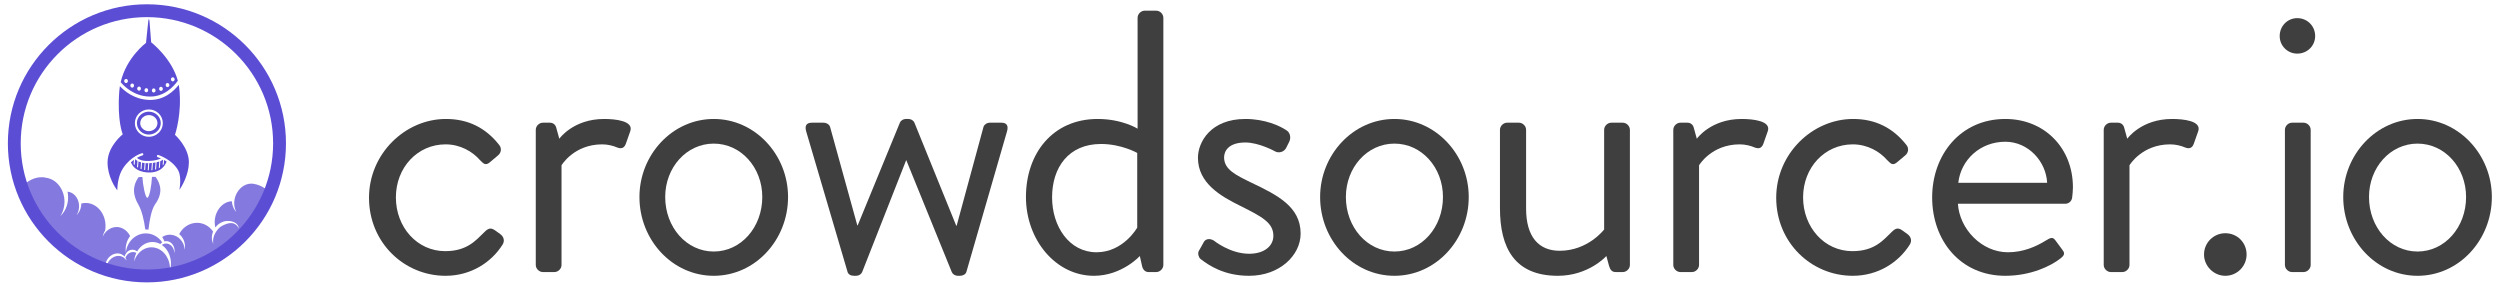 <?xml version="1.0" encoding="UTF-8" standalone="no"?>
<!DOCTYPE svg PUBLIC "-//W3C//DTD SVG 1.1//EN" "http://www.w3.org/Graphics/SVG/1.1/DTD/svg11.dtd">
<svg width="100%" height="100%" viewBox="0 0 1946 222" version="1.1" xmlns="http://www.w3.org/2000/svg" xmlns:xlink="http://www.w3.org/1999/xlink" xml:space="preserve" style="fill-rule:evenodd;clip-rule:evenodd;stroke-linecap:round;stroke-linejoin:round;stroke-miterlimit:1.5;">
    <g transform="matrix(1,0,0,1,0,-45)">
        <g transform="matrix(1,0,0,1,-348.084,-551.283)">
            <g transform="matrix(4.167,0,0,4.167,-969.004,-1611.4)">
                <path d="M385.006,566.742C385.006,575.112 391.562,581.32 399.305,581.32C404.048,581.32 407.884,578.809 409.977,575.461C410.395,574.763 410.186,573.996 409.488,573.508L408.721,572.95C407.954,572.392 407.466,572.252 406.629,573.089C405.024,574.624 403.42,576.716 399.235,576.716C394.004,576.716 390.028,572.252 390.028,566.672C390.028,561.092 394.073,556.767 399.305,556.767C402.025,556.767 404.327,558.092 405.722,559.697C406.35,560.255 406.698,560.952 407.745,559.976L409.07,558.86C409.698,558.371 409.837,557.534 409.349,556.907C406.838,553.698 403.56,552.024 399.374,552.024C391.772,552.024 385.006,558.511 385.006,566.742Z" style="fill:rgb(63,63,63);fill-rule:nonzero;"/>
                <path d="M416.159,579.297C416.159,579.994 416.786,580.622 417.484,580.622L419.646,580.622C420.344,580.622 420.971,579.994 420.971,579.297L420.971,560.673C420.971,560.673 423.273,556.767 428.574,556.767C429.621,556.767 430.667,557.046 431.295,557.325C431.992,557.604 432.62,557.604 432.969,556.697L433.806,554.326C434.503,552.373 431.016,552.024 428.923,552.024C423.134,552.024 420.553,555.721 420.553,555.721L419.995,553.698C419.855,553.07 419.367,552.722 418.809,552.722L417.484,552.722C416.786,552.722 416.159,553.349 416.159,554.047L416.159,579.297Z" style="fill:rgb(63,63,63);fill-rule:nonzero;"/>
                <path d="M435.524,566.602C435.524,574.624 441.662,581.32 449.404,581.32C457.146,581.32 463.285,574.624 463.285,566.602C463.285,558.72 457.146,552.024 449.404,552.024C441.662,552.024 435.524,558.72 435.524,566.602ZM440.336,566.602C440.336,561.092 444.312,556.628 449.404,556.628C454.496,556.628 458.472,561.092 458.472,566.602C458.472,572.252 454.496,576.786 449.404,576.786C444.312,576.786 440.336,572.252 440.336,566.602Z" style="fill:rgb(63,63,63);fill-rule:nonzero;"/>
                <path d="M474.408,580.622C474.548,581.041 474.966,581.32 475.594,581.32L475.943,581.32C476.571,581.32 476.989,580.971 477.129,580.622L485.359,559.697L493.869,580.622C494.009,580.971 494.427,581.32 495.055,581.32L495.404,581.32C495.962,581.32 496.45,581.041 496.589,580.622L504.192,554.326C504.471,553.349 504.192,552.722 503.146,552.722L500.984,552.722C500.426,552.722 499.937,553.07 499.798,553.489L494.776,571.973L494.706,571.973L486.894,552.722C486.754,552.373 486.336,552.024 485.708,552.024L485.359,552.024C484.732,552.024 484.313,552.373 484.174,552.722L476.292,571.903L476.222,571.903L471.13,553.489C470.991,553.07 470.502,552.722 469.875,552.722L467.712,552.722C466.666,552.722 466.387,553.349 466.666,554.326L474.408,580.622Z" style="fill:rgb(63,63,63);fill-rule:nonzero;"/>
                <path d="M507.724,566.602C507.724,574.624 513.304,581.32 520.418,581.32C525.65,581.32 528.998,577.623 528.998,577.623L529.416,579.506C529.556,580.134 529.974,580.622 530.602,580.622L532.067,580.622C532.764,580.622 533.392,579.994 533.392,579.297L533.392,533.121C533.392,532.424 532.764,531.796 532.067,531.796L529.905,531.796C529.207,531.796 528.579,532.424 528.579,533.121L528.579,553.838C528.579,553.838 525.72,552.024 521.116,552.024C512.746,552.024 507.724,558.441 507.724,566.602ZM512.606,566.672C512.606,561.092 515.675,556.697 521.744,556.697C525.58,556.697 528.51,558.371 528.51,558.371L528.51,572.322C528.51,572.322 525.929,576.925 520.907,576.925C515.815,576.925 512.606,572.113 512.606,566.672Z" style="fill:rgb(63,63,63);fill-rule:nonzero;"/>
                <path d="M540.341,578.181C541.876,579.367 544.736,581.32 549.409,581.32C555.129,581.32 559.035,577.483 559.035,573.438C559.035,568.416 554.71,566.253 549.897,563.952C547.038,562.557 544.736,561.51 544.736,559.208C544.736,558.023 545.573,556.418 548.712,556.418C551.292,556.418 554.292,558.092 554.292,558.092C554.919,558.441 555.896,558.232 556.314,557.465L556.872,556.349C557.291,555.581 557.082,554.605 556.454,554.186C555.129,553.28 552.339,552.024 548.712,552.024C542.225,552.024 539.853,556.349 539.853,559.278C539.853,564.021 544.108,566.463 547.805,568.276C551.85,570.299 553.943,571.415 553.943,573.856C553.943,575.74 552.269,577.204 549.409,577.204C545.852,577.204 542.852,574.763 542.852,574.763C542.085,574.275 541.318,574.414 540.969,574.972C540.76,575.321 540.272,576.298 539.993,576.716C539.783,577.204 539.993,577.902 540.341,578.181Z" style="fill:rgb(63,63,63);fill-rule:nonzero;"/>
                <path d="M562.675,566.602C562.675,574.624 568.814,581.32 576.556,581.32C584.298,581.32 590.437,574.624 590.437,566.602C590.437,558.72 584.298,552.024 576.556,552.024C568.814,552.024 562.675,558.72 562.675,566.602ZM567.488,566.602C567.488,561.092 571.464,556.628 576.556,556.628C581.648,556.628 585.624,561.092 585.624,566.602C585.624,572.252 581.648,576.786 576.556,576.786C571.464,576.786 567.488,572.252 567.488,566.602Z" style="fill:rgb(63,63,63);fill-rule:nonzero;"/>
                <path d="M596.27,568.695C596.27,576.088 598.99,581.32 607.081,581.32C612.871,581.32 616.149,577.623 616.149,577.623L616.637,579.436C616.846,580.134 617.125,580.622 617.893,580.622L619.218,580.622C619.915,580.622 620.543,579.994 620.543,579.297L620.543,554.047C620.543,553.349 619.915,552.722 619.218,552.722L617.056,552.722C616.358,552.722 615.73,553.349 615.73,554.047C615.73,569.532 615.73,571.136 615.73,572.671C615.73,572.671 612.731,576.646 607.43,576.646C603.524,576.646 601.152,574.066 601.152,568.764L601.152,554.047C601.152,553.349 600.525,552.722 599.827,552.722L597.595,552.722C596.897,552.722 596.27,553.349 596.27,554.047L596.27,568.695Z" style="fill:rgb(63,63,63);fill-rule:nonzero;"/>
                <path d="M628.648,579.297C628.648,579.994 629.276,580.622 629.973,580.622L632.135,580.622C632.833,580.622 633.461,579.994 633.461,579.297L633.461,560.673C633.461,560.673 635.763,556.767 641.064,556.767C642.11,556.767 643.156,557.046 643.784,557.325C644.481,557.604 645.109,557.604 645.458,556.697L646.295,554.326C646.993,552.373 643.505,552.024 641.412,552.024C635.623,552.024 633.042,555.721 633.042,555.721L632.484,553.698C632.345,553.07 631.856,552.722 631.298,552.722L629.973,552.722C629.276,552.722 628.648,553.349 628.648,554.047L628.648,579.297Z" style="fill:rgb(63,63,63);fill-rule:nonzero;"/>
                <path d="M647.873,566.742C647.873,575.112 654.43,581.32 662.172,581.32C666.916,581.32 670.752,578.809 672.844,575.461C673.263,574.763 673.054,573.996 672.356,573.508L671.589,572.95C670.822,572.392 670.333,572.252 669.496,573.089C667.892,574.624 666.288,576.716 662.103,576.716C656.871,576.716 652.895,572.252 652.895,566.672C652.895,561.092 656.941,556.767 662.172,556.767C664.893,556.767 667.195,558.092 668.59,559.697C669.217,560.255 669.566,560.952 670.612,559.976L671.938,558.86C672.565,558.371 672.705,557.534 672.217,556.907C669.706,553.698 666.427,552.024 662.242,552.024C654.639,552.024 647.873,558.511 647.873,566.742Z" style="fill:rgb(63,63,63);fill-rule:nonzero;"/>
                <path d="M677.004,566.672C677.004,574.693 682.235,581.32 690.675,581.32C695.488,581.32 699.254,579.436 700.928,578.111C701.975,577.344 701.696,576.925 701.207,576.298C700.789,575.74 700.44,575.251 700.022,574.693C699.463,573.926 699.045,574.275 698.068,574.833C696.464,575.809 694.093,576.925 691.163,576.925C686.211,576.925 682.095,572.531 681.816,567.858L701.905,567.858C702.533,567.858 703.091,567.369 703.16,566.672C703.23,566.184 703.3,565.277 703.3,564.789C703.3,557.465 697.999,552.024 690.675,552.024C682.235,552.024 677.004,558.79 677.004,566.672ZM681.886,563.952C682.374,559.627 686.001,556.279 690.675,556.279C694.93,556.279 698.278,559.906 698.487,563.952L681.886,563.952Z" style="fill:rgb(63,63,63);fill-rule:nonzero;"/>
                <path d="M709.053,579.297C709.053,579.994 709.681,580.622 710.378,580.622L712.54,580.622C713.238,580.622 713.866,579.994 713.866,579.297L713.866,560.673C713.866,560.673 716.167,556.767 721.469,556.767C722.515,556.767 723.561,557.046 724.189,557.325C724.886,557.604 725.514,557.604 725.863,556.697L726.7,554.326C727.397,552.373 723.91,552.024 721.817,552.024C716.028,552.024 713.447,555.721 713.447,555.721L712.889,553.698C712.75,553.07 712.261,552.722 711.703,552.722L710.378,552.722C709.681,552.722 709.053,553.349 709.053,554.047L709.053,579.297Z" style="fill:rgb(63,63,63);fill-rule:nonzero;"/>
                <path d="M727.79,577.344C727.79,579.506 729.603,581.32 731.766,581.32C733.998,581.32 735.742,579.506 735.742,577.344C735.742,575.112 733.998,573.368 731.766,573.368C729.603,573.368 727.79,575.112 727.79,577.344Z" style="fill:rgb(63,63,63);fill-rule:nonzero;"/>
                <path d="M745.202,539.818C747.085,539.818 748.55,538.353 748.55,536.539C748.55,534.656 747.085,533.191 745.202,533.191C743.388,533.191 741.924,534.656 741.924,536.539C741.924,538.353 743.388,539.818 745.202,539.818ZM742.9,579.297C742.9,579.994 743.528,580.622 744.225,580.622L746.388,580.622C747.085,580.622 747.713,579.994 747.713,579.297L747.713,554.047C747.713,553.349 747.085,552.722 746.388,552.722L744.225,552.722C743.528,552.722 742.9,553.349 742.9,554.047L742.9,579.297Z" style="fill:rgb(63,63,63);fill-rule:nonzero;"/>
                <path d="M753.795,566.602C753.795,574.624 759.933,581.32 767.675,581.32C775.418,581.32 781.556,574.624 781.556,566.602C781.556,558.72 775.418,552.024 767.675,552.024C759.933,552.024 753.795,558.72 753.795,566.602ZM758.608,566.602C758.608,561.092 762.584,556.628 767.675,556.628C772.767,556.628 776.743,561.092 776.743,566.602C776.743,572.252 772.767,576.786 767.675,576.786C762.584,576.786 758.608,572.252 758.608,566.602Z" style="fill:rgb(63,63,63);fill-rule:nonzero;"/>
            </g>
            <g transform="matrix(0.628,0,0,0.628,268.698,259.676)">
                <path d="M472.902,713.654C472.902,622.927 399.243,549.268 308.517,549.268C217.79,549.268 144.131,622.927 144.131,713.654C144.131,804.38 217.79,878.039 308.517,878.039C399.243,878.039 472.902,804.38 472.902,713.654Z" style="fill:white;fill-opacity:0;"/>
                <clipPath id="_clip1">
                    <path d="M472.902,713.654C472.902,622.927 399.243,549.268 308.517,549.268C217.79,549.268 144.131,622.927 144.131,713.654C144.131,804.38 217.79,878.039 308.517,878.039C399.243,878.039 472.902,804.38 472.902,713.654Z"/>
                </clipPath>
                <g clip-path="url(#_clip1)">
                    <g transform="matrix(4.167,0,0,4.167,-2957.16,-1500.04)">
                        <g transform="matrix(1.374,0,0,1.374,-286.394,-215.907)">
                            <g>
                                <path d="M799.077,553.496C797.684,554.824 797.318,557.03 798.163,558.629C798.062,558.521 797.966,558.405 797.878,558.28C797.473,557.706 797.253,557.022 797.203,556.315C796.169,556.351 795.12,556.922 794.378,557.977C793.536,559.175 793.3,560.697 793.637,561.994C794.05,561.43 794.513,561.024 795.379,560.725C796.247,560.426 798.144,560.497 798.641,561.838C798.689,561.964 798.723,562.094 798.751,562.224C798.014,560.883 796.949,560.715 795.256,561.553C794.568,561.894 794.303,562.195 793.888,562.772C793.892,562.778 793.895,562.781 793.899,562.786C793.895,562.783 793.89,562.779 793.886,562.776C793.281,563.621 793.009,564.629 793.199,565.547C793.137,565.433 793.081,565.314 793.035,565.187C792.768,564.458 792.827,563.643 793.137,562.884C792.266,561.582 790.774,560.816 789.161,561.018C787.697,561.2 786.477,562.139 785.805,563.422C786.63,564.106 787.134,565.199 787.057,566.384C787.048,566.531 787.028,566.674 787.003,566.814C786.911,565.123 785.655,563.712 784.03,563.571C783.332,563.51 782.672,563.697 782.121,564.056C782.315,564.349 782.475,564.669 782.601,565.008C782.809,564.95 783.027,564.93 783.252,564.965C784.23,565.117 784.918,566.161 784.787,567.298C784.777,567.387 784.762,567.473 784.742,567.557C784.748,566.527 784.093,565.634 783.191,565.488C782.763,565.419 782.352,565.595 782.352,565.595C782.24,565.642 782.133,565.7 782.031,565.771C782.495,566.083 782.908,566.57 782.908,566.57C783.791,567.643 784.218,569.185 783.932,570.743C783.897,570.938 783.849,571.127 783.794,571.311C783.96,569.018 782.633,566.884 780.639,566.391C778.646,565.897 776.686,567.216 776.031,569.388C776.045,569.194 776.069,568.999 776.105,568.804C776.191,568.335 776.336,567.897 776.528,567.5C776.173,567.314 775.764,567.26 775.357,567.379C774.803,567.543 774.379,567.991 774.165,568.553C774.225,568.651 774.281,568.754 774.327,568.866C774.364,568.959 774.394,569.053 774.42,569.148C774.328,568.989 773.851,568.559 773.851,568.559C773.209,568.059 772.349,567.998 771.503,568.464C770.398,569.074 769.82,570.392 770.115,571.522C770.067,571.439 770.024,571.351 769.986,571.26C769.503,570.076 770.082,568.58 771.28,567.92C772.258,567.381 773.344,567.563 773.975,568.29C774.149,567.613 774.612,567.054 775.246,566.868C775.767,566.715 776.293,566.847 776.703,567.177C777.588,565.659 779.208,564.833 780.85,565.24C781.16,565.316 781.452,565.436 781.726,565.587C781.844,565.444 781.98,565.323 782.129,565.225C781.327,564.022 780.004,563.247 778.514,563.276C776.299,563.319 774.497,565.119 774.259,567.406C774.233,567.213 774.217,567.018 774.214,566.819C774.198,565.691 774.562,564.651 775.178,563.835C774.803,563.104 774.228,562.506 773.495,562.171C771.874,561.43 770.06,562.226 769.245,563.956C769.28,563.794 769.323,563.634 769.377,563.474C769.483,563.161 769.623,562.877 769.783,562.616C770.046,561.018 769.632,559.304 768.551,558.088C767.469,556.873 765.98,556.451 764.614,556.808C764.616,557.605 764.362,558.404 763.848,559.021C763.767,559.12 763.679,559.209 763.591,559.292C764.403,558.033 764.3,556.238 763.302,555.114C762.83,554.585 762.238,554.297 761.633,554.238C761.98,555.915 761.608,557.754 760.5,559.085C760.366,559.247 760.224,559.394 760.077,559.531C761.412,557.46 761.244,554.511 759.601,552.666C758.875,551.849 757.97,551.377 757.038,551.242C756.748,551.2 756.418,551.122 756.418,551.122C748.936,550.604 745.071,566.584 748.075,570.843C752.224,576.725 772.304,576.436 779.361,576.436C785.89,576.436 803.555,576.287 807.685,571.148C807.806,570.997 807.91,570.84 807.998,570.678C810.335,566.384 808.928,553.677 801.893,552.541C800.945,552.388 799.914,552.698 799.077,553.496" style="fill:rgb(92,78,212);fill-opacity:0.753;fill-rule:nonzero;"/>
                            </g>
                        </g>
                        <g transform="matrix(1,0,0,1,4.554,18.729)">
                            <path d="M780.796,522.497L780.649,522.497C780.562,524.905 779.892,528.719 779.263,528.719C778.633,528.719 777.875,524.506 777.796,522.531L777.796,522.53C777.428,522.536 777.06,522.54 776.692,522.545C775.778,523.869 774.15,526.497 776.574,530.689C777.672,532.587 778.297,535.375 778.661,538.138C778.974,538.135 779.296,538.156 779.596,538.185C779.943,535.17 780.535,532.196 781.562,530.677C783.883,527.483 783.392,524.802 781.714,522.481C781.262,522.486 781.248,522.491 780.796,522.497" style="fill:rgb(92,78,212);fill-opacity:0.753;fill-rule:nonzero;"/>
                        </g>
                        <g transform="matrix(0.959,0,0,0.959,36.827,40.364)">
                            <path d="M781.317,503.86C781.801,504.325 782.07,504.937 782.073,505.583C782.074,506.005 781.96,506.423 781.743,506.792C781.273,507.588 780.379,508.087 779.411,508.092C778.677,508.097 777.993,507.828 777.481,507.337C776.996,506.872 776.728,506.26 776.725,505.615C776.723,505.192 776.837,504.774 777.054,504.405C777.524,503.608 778.418,503.109 779.387,503.104C780.119,503.1 780.805,503.368 781.317,503.86M776.176,503.859C775.869,504.379 775.695,504.981 775.698,505.621C775.702,506.56 776.086,507.444 776.779,508.109C777.484,508.785 778.419,509.155 779.415,509.149C780.411,509.142 781.344,508.763 782.042,508.078C782.728,507.405 783.104,506.517 783.099,505.577C783.095,504.637 782.711,503.753 782.018,503.088C781.314,502.411 780.377,502.042 779.381,502.048C778.007,502.056 776.809,502.785 776.176,503.859M782.432,502.565C783.263,503.363 783.723,504.431 783.729,505.573C783.733,506.338 783.532,507.071 783.153,507.715C782.964,508.034 782.732,508.33 782.46,508.597C781.648,509.393 780.568,509.835 779.418,509.842C778.27,509.85 777.186,509.419 776.365,508.632C775.535,507.834 775.074,506.766 775.068,505.624C775.058,503.284 776.99,501.369 779.378,501.355C780.528,501.348 781.611,501.777 782.432,502.565M779.377,498.4C774.813,498.21 771.799,495.63 770.42,494.127C770.34,494.624 770.275,495.132 770.235,495.652C769.513,504.996 771.309,509.066 771.309,509.066C771.309,509.066 766.658,512.681 766.595,517.693C766.54,522.109 769.016,525.668 769.606,526.452C769.65,524.747 769.949,521.801 771.371,519.629C773.864,515.824 777.163,514.958 777.301,514.923C777.471,514.88 777.639,514.997 777.678,515.183C777.698,515.279 777.68,515.374 777.635,515.451C777.593,515.523 777.525,515.578 777.442,515.599C777.427,515.603 776.711,515.797 775.713,516.373C776.118,516.753 777.135,517.407 779.323,517.337C781.492,517.268 782.644,516.819 783.15,516.547C782.549,516.275 782.148,516.148 782.135,516.144C781.968,516.092 781.871,515.9 781.918,515.717C781.965,515.532 782.138,515.424 782.306,515.476C782.474,515.528 786.467,516.79 788.441,520.132C789.436,521.817 789.137,524.779 788.893,526.303C789.676,525.129 791.763,521.653 791.821,517.838C791.893,513.139 787.505,509.224 787.505,509.224C787.505,509.224 789.785,502.646 788.809,494.562C788.775,494.277 788.73,493.996 788.681,493.717C787.129,495.709 784.057,498.596 779.377,498.4M779.077,520.9C775.271,520.688 774.158,518.623 773.852,517.729C774.165,517.447 774.474,517.202 774.772,516.985L774.678,518.307C774.768,518.405 774.866,518.507 774.972,518.608L775.167,516.762C775.312,516.922 775.541,517.127 775.876,517.326L775.742,519.218C775.838,519.282 775.939,519.343 776.044,519.403L776.18,517.487C776.405,517.595 776.669,517.695 776.972,517.78L776.83,519.779C776.929,519.818 777.032,519.855 777.137,519.89L777.282,517.86C777.526,517.914 777.792,517.958 778.085,517.989L777.936,520.101C778.036,520.122 778.141,520.14 778.247,520.157L778.399,518.013C778.652,518.03 778.921,518.037 779.21,518.032L779.053,520.241C779.156,520.246 779.262,520.25 779.368,520.252L779.527,518.022C779.816,518.01 780.088,517.991 780.343,517.967L780.182,520.227C780.291,520.219 780.397,520.207 780.5,520.193L780.66,517.932C780.957,517.897 781.233,517.856 781.482,517.809L781.324,520.034C781.435,520.004 781.542,519.972 781.647,519.938L781.802,517.741C782.12,517.669 782.395,517.59 782.631,517.509L782.484,519.583C782.599,519.522 782.709,519.459 782.814,519.393L782.955,517.388C783.413,517.202 783.679,517.027 783.8,516.935L783.674,518.711C783.802,518.584 783.917,518.457 784.017,518.335L784.109,517.028C784.363,517.168 784.63,517.326 784.902,517.503C784.742,518.006 783.561,521.148 779.077,520.9M787.402,491.905C787.425,492.068 787.386,492.248 787.287,492.4C787.079,492.704 786.697,492.741 786.461,492.509C786.22,492.271 786.186,491.888 786.361,491.633C786.447,491.502 786.578,491.425 786.722,491.401C786.861,491.374 787.017,491.402 787.152,491.496C787.287,491.591 787.374,491.739 787.402,491.905M785.642,493.396C785.85,493.658 785.82,494.091 785.532,494.303C785.253,494.53 784.885,494.455 784.716,494.146C784.555,493.851 784.616,493.463 784.849,493.273C785.091,493.098 785.428,493.127 785.642,493.396M783.695,494.727C783.759,494.889 783.757,495.065 783.695,495.22C783.665,495.298 783.62,495.371 783.563,495.433C783.505,495.491 783.432,495.532 783.351,495.561C783.024,495.677 782.692,495.491 782.612,495.15C782.532,494.808 782.692,494.452 782.97,494.355C783.04,494.331 783.113,494.326 783.184,494.333C783.253,494.335 783.322,494.352 783.387,494.383C783.516,494.447 783.631,494.565 783.695,494.727M781.487,495.403C781.533,495.752 781.297,496.063 780.958,496.095C780.791,496.11 780.635,496.053 780.523,495.948C780.411,495.837 780.343,495.671 780.34,495.497C780.337,495.319 780.397,495.166 780.493,495.045C780.589,494.921 780.719,494.836 780.869,494.821C781.163,494.793 781.44,495.055 781.487,495.403M779.19,495.462C779.168,495.814 778.882,496.068 778.551,496.029C778.219,495.999 777.996,495.662 778.049,495.312C778.101,494.966 778.383,494.735 778.686,494.761C778.986,494.796 779.212,495.11 779.19,495.462M776.201,495.511C775.882,495.396 775.712,495.032 775.82,494.7C775.928,494.368 776.246,494.183 776.531,494.288C776.82,494.375 776.997,494.715 776.922,495.059C776.848,495.4 776.523,495.609 776.201,495.511M773.967,494.512C773.67,494.335 773.571,493.934 773.737,493.635C773.904,493.332 774.245,493.227 774.508,493.383C774.775,493.528 774.885,493.907 774.753,494.228C774.621,494.55 774.268,494.677 773.967,494.512M771.958,493.016C771.697,492.775 771.685,492.352 771.908,492.106C772.136,491.853 772.484,491.838 772.711,492.046C772.934,492.26 772.974,492.644 772.782,492.927C772.593,493.21 772.215,493.263 771.958,493.016M779.418,473.202L779.231,473.879L779.231,473.88L778.521,480.709C778.521,480.709 772.436,485.219 770.662,492.893C771.637,494.069 774.645,497.161 779.413,497.36C784.142,497.558 787.147,494.202 788.393,492.439C786.51,485.457 780.119,480.527 780.119,480.527L779.594,473.871" style="fill:rgb(92,78,212);fill-rule:nonzero;"/>
                        </g>
                    </g>
                </g>
                <path d="M472.902,713.654C472.902,622.927 399.243,549.268 308.517,549.268C217.79,549.268 144.131,622.927 144.131,713.654C144.131,804.38 217.79,878.039 308.517,878.039C399.243,878.039 472.902,804.38 472.902,713.654Z" style="fill:none;stroke:rgb(92,78,212);stroke-width:15.93px;"/>
            </g>
        </g>
    </g>
</svg>
